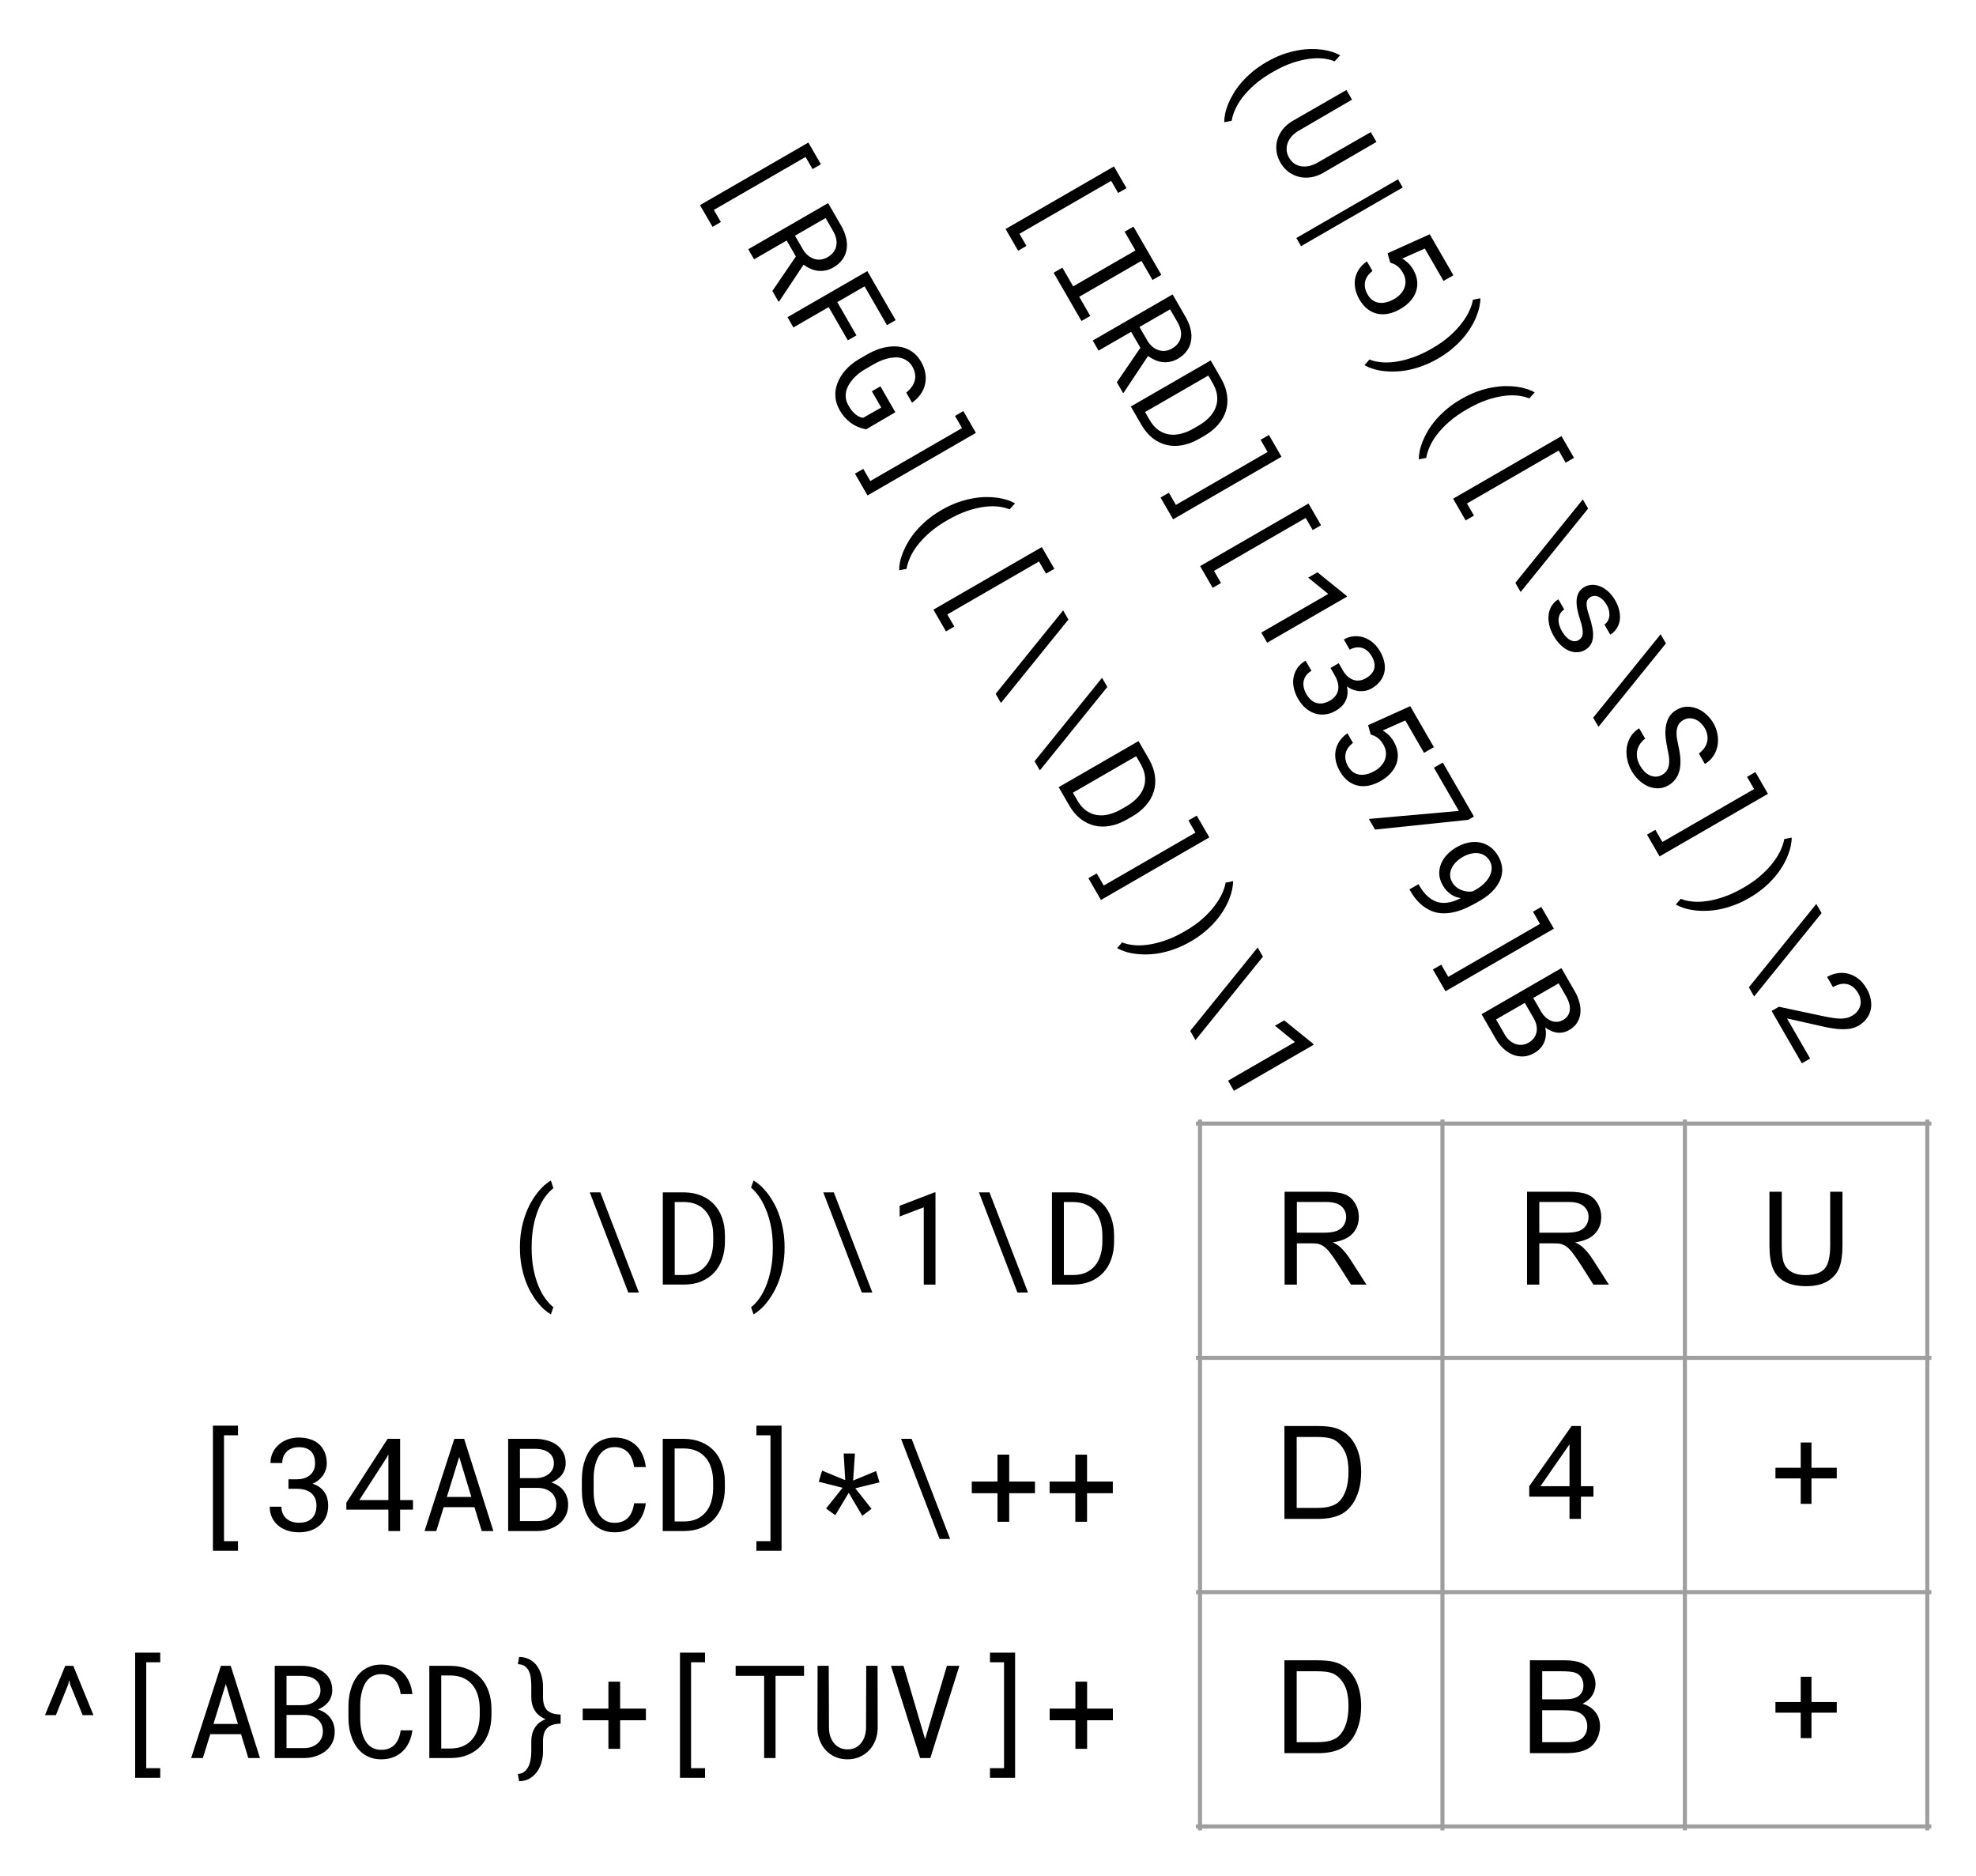 <svg version="1.1" viewBox="0.0 0.0 487.543 462.858" fill="none" stroke="none" stroke-linecap="square" stroke-miterlimit="10" xmlns:xlink="http://www.w3.org/1999/xlink" xmlns="http://www.w3.org/2000/svg"><clipPath id="p.0"><path d="m0 0l487.543 0l0 462.858l-487.543 0l0 -462.858z" clip-rule="nonzero"/></clipPath><g clip-path="url(#p.0)"><path fill="#000000" fill-opacity="0.0" d="m0 0l487.543 0l0 462.858l-487.543 0z" fill-rule="evenodd"/><path fill="#000000" fill-opacity="0.0" d="m202.739 13.415l144.157 249.764l-54.457 31.433l-144.157 -249.764z" fill-rule="evenodd"/><path fill="#000000" d="m200.487 41.711l-1.726 -2.991l-22.626 13.06l1.726 2.991l-2.057 1.187l-3.093 -5.359l26.74 -15.435l3.093 5.359l-2.057 1.187zm-4.12 21.556l-2.273 -3.938l-8.038 4.64l-1.437 -2.49l19.703 -11.373l3.335 5.778q0.77 1.396 1.107 2.825q0.338 1.429 0.13 2.757q-0.2 1.342 -1.012 2.497q-0.792 1.16 -2.28 2.02q-0.961 0.555 -1.923 0.731q-0.955 0.19 -1.885 0.078q-0.931 -0.112 -1.822 -0.5q-0.891 -0.388 -1.712 -0.996l-6.004 9.04l-0.17 0.08l-1.523 -2.639l5.804 -8.51zm-0.216 -5.125l1.937 3.356q0.498 0.831 1.171 1.435q0.687 0.596 1.481 0.877q0.802 0.295 1.666 0.229q0.878 -0.074 1.771 -0.589q0.947 -0.547 1.471 -1.264q0.538 -0.725 0.691 -1.553q0.167 -0.836 -0.035 -1.748q-0.194 -0.898 -0.704 -1.813l-1.898 -3.288l-7.551 4.359zm13.04 25.813l-4.733 -8.201l-8.701 5.023l-1.461 -2.531l19.703 -11.373l6.983 12.098l-2.138 1.234l-5.522 -9.568l-6.739 3.89l4.733 8.201l-2.125 1.226zm4.514 21.949q-2.18 -0.401 -3.813 -1.606q-1.633 -1.204 -2.729 -3.134q-0.689 -1.226 -0.931 -2.457q-0.22 -1.226 -0.067 -2.397q0.167 -1.179 0.668 -2.28q0.501 -1.101 1.247 -2.091q0.767 -0.984 1.725 -1.825q0.979 -0.836 2.081 -1.49l2.287 -1.32q1.104 -0.619 2.288 -1.068q1.205 -0.443 2.426 -0.642q1.22 -0.199 2.401 -0.123q1.194 0.068 2.27 0.494q1.097 0.431 2.04 1.222q0.943 0.791 1.662 2.036q0.797 1.38 1.035 2.794q0.252 1.406 -0.046 2.733q-0.285 1.319 -1.104 2.495q-0.805 1.168 -2.115 2.087l-1.429 -2.476q0.767 -0.641 1.304 -1.366q0.551 -0.733 0.769 -1.544q0.225 -0.798 0.103 -1.665q-0.108 -0.876 -0.647 -1.809q-0.516 -0.893 -1.225 -1.404q-0.696 -0.518 -1.507 -0.736q-0.811 -0.217 -1.696 -0.157q-0.872 0.052 -1.755 0.273q-0.883 0.221 -1.722 0.579q-0.84 0.358 -1.57 0.78l-2.314 1.336q-0.736 0.443 -1.472 1.012q-0.715 0.575 -1.332 1.256q-0.617 0.681 -1.075 1.45q-0.458 0.769 -0.668 1.594q-0.202 0.838 -0.107 1.721q0.108 0.876 0.61 1.777q0.283 0.522 0.658 1.046q0.382 0.537 0.849 0.971q0.467 0.434 1.003 0.738q0.55 0.296 1.176 0.35l4.441 -2.527l-2.312 -4.006l2.111 -1.219l3.687 6.387l-7.203 4.212zm23.979 -4.496l3.101 5.372l-26.74 15.435l-3.101 -5.372l2.057 -1.187l1.734 3.004l22.626 -13.06l-1.734 -3.004l2.057 -1.187zm-5.296 24.363q1.935 -1.117 3.812 -1.803q1.885 -0.673 3.63 -0.994q1.758 -0.329 3.345 -0.361q1.595 -0.019 2.95 0.173q1.363 0.205 2.456 0.567q1.093 0.362 1.862 0.819l-1.346 1.481q-1.12 -0.472 -2.701 -0.678q-1.573 -0.193 -3.525 0.05q-1.931 0.249 -4.217 1.009q-2.264 0.766 -4.795 2.226l-0.189 0.109q-2.531 1.461 -4.34 3.046q-1.801 1.599 -2.996 3.155q-1.187 1.569 -1.82 3.035q-0.639 1.487 -0.831 2.717l-1.834 0.355q-0.012 -0.895 0.214 -2.036q0.22 -1.119 0.738 -2.41q0.512 -1.27 1.326 -2.642q0.808 -1.35 1.959 -2.701q1.173 -1.344 2.698 -2.64q1.533 -1.282 3.468 -2.399l0.135 -0.078zm25.695 15.73l-1.726 -2.991l-22.626 13.06l1.726 2.991l-2.057 1.187l-3.093 -5.359l26.74 -15.435l3.093 5.359l-2.057 1.187zm4.225 9.071l1.304 2.26l-16.646 20.577l-1.304 -2.26l16.646 -20.577zm9.599 16.632l1.304 2.26l-16.646 20.577l-1.304 -2.26l16.646 -20.577zm-10.697 26.976l19.703 -11.373l2.632 4.561q1.16 2.073 1.413 4.074q0.274 2.007 -0.29 3.812q-0.543 1.811 -1.885 3.361q-1.321 1.556 -3.343 2.741l-1.448 0.836q-2.038 1.158 -4.059 1.531q-2 0.379 -3.853 -0.049q-1.831 -0.422 -3.445 -1.656q-1.593 -1.228 -2.793 -3.277l-2.632 -4.561zm19.115 -7.642l-15.603 9.006l1.164 2.016q0.935 1.589 2.148 2.44q1.227 0.844 2.611 1.055q1.392 0.225 2.889 -0.152q1.504 -0.363 3.014 -1.217l1.475 -0.851q1.494 -0.881 2.548 -1.994q1.067 -1.121 1.563 -2.418q0.51 -1.305 0.379 -2.781q-0.13 -1.476 -1.025 -3.089l-1.164 -2.016zm14.955 14.659l3.101 5.372l-26.74 15.435l-3.101 -5.372l2.057 -1.187l1.734 3.004l22.626 -13.06l-1.734 -3.004l2.057 -1.187zm-1.588 31.1q-1.935 1.117 -3.82 1.79q-1.877 0.686 -3.635 1.016q-1.745 0.322 -3.326 0.332q-1.587 0.032 -2.95 -0.173q-1.369 -0.184 -2.456 -0.567q-1.093 -0.362 -1.862 -0.819l1.225 -1.41q1.107 0.48 2.706 0.657q1.594 0.199 3.552 -0.066q1.966 -0.251 4.257 -1.032q2.299 -0.768 4.83 -2.228l0.189 -0.109q2.531 -1.461 4.338 -3.081q1.821 -1.628 3.005 -3.232q1.206 -1.598 1.84 -3.064q0.641 -1.452 0.818 -2.583l1.834 -0.355q0.012 0.895 -0.222 2.022q-0.226 1.141 -0.738 2.41q-0.504 1.283 -1.326 2.642q-0.814 1.372 -1.979 2.73q-1.151 1.35 -2.684 2.632q-1.525 1.295 -3.461 2.412l-0.135 0.078zm16.613 1.434l1.304 2.26l-16.646 20.577l-1.304 -2.26l16.646 -20.577zm-5.863 35.353l-1.445 -2.504l16.51 -9.53l-4.938 -4.023l2.287 -1.32l7.173 5.801l0.117 0.203l-19.703 11.373z" fill-rule="nonzero"/><path fill="#000000" fill-opacity="0.0" d="m11.551 337.961l273.764 0l0 62.898l-273.764 0z" fill-rule="evenodd"/><path fill="#000000" d="m58.721 354.056l-3.453 0l0 26.125l3.453 0l0 2.375l-6.188 0l0 -30.875l6.188 0l0 2.375zm12.453 10.859l2.062 0q1.094 0 1.922 -0.297q0.844 -0.297 1.406 -0.812q0.578 -0.516 0.875 -1.234q0.297 -0.719 0.297 -1.578q0 -1.984 -1.016 -2.984q-1.016 -1.016 -2.969 -1.016q-0.922 0 -1.688 0.281q-0.75 0.266 -1.297 0.781q-0.531 0.516 -0.828 1.234q-0.297 0.719 -0.297 1.609l-2.906 0q0 -1.297 0.5 -2.438q0.516 -1.156 1.438 -2.0q0.922 -0.859 2.203 -1.344q1.297 -0.5 2.875 -0.5q1.531 0 2.797 0.422q1.266 0.406 2.172 1.219q0.906 0.812 1.406 2.016q0.5 1.203 0.5 2.781q0 0.656 -0.203 1.359q-0.203 0.703 -0.625 1.375q-0.422 0.656 -1.094 1.25q-0.656 0.578 -1.578 0.969q1.109 0.359 1.844 0.938q0.75 0.578 1.188 1.297q0.453 0.719 0.625 1.516q0.188 0.797 0.188 1.578q0 1.594 -0.547 2.828q-0.547 1.234 -1.516 2.094q-0.969 0.844 -2.297 1.297q-1.312 0.438 -2.844 0.438q-1.5 0 -2.828 -0.422q-1.312 -0.422 -2.281 -1.234q-0.969 -0.812 -1.547 -1.984q-0.562 -1.172 -0.562 -2.672l2.891 0q0 0.891 0.297 1.625q0.312 0.734 0.875 1.25q0.562 0.516 1.359 0.797q0.812 0.281 1.797 0.281q0.984 0 1.781 -0.25q0.797 -0.266 1.359 -0.797q0.562 -0.531 0.859 -1.312q0.312 -0.797 0.312 -1.875q0 -1.062 -0.359 -1.828q-0.344 -0.781 -0.984 -1.297q-0.625 -0.516 -1.531 -0.766q-0.891 -0.25 -1.969 -0.25l-2.062 0l0 -2.344zm27.547 5.125l3.172 0l0 2.359l-3.172 0l0 5.281l-2.891 0l0 -5.281l-10.375 0l0 -1.703l10.188 -15.766l3.078 0l0 15.109zm-10.062 0l7.172 0l0 -11.266l-0.469 0.875l-6.703 10.391zm28.406 1.75l-7.594 0l-1.828 5.891l-2.891 0l7.344 -22.75l2.422 0l7.219 22.75l-2.875 0l-1.797 -5.891zm-6.812 -2.516l6.047 0l-3.0 -9.875l-3.047 9.875zm15.125 8.406l0 -22.75l6.766 0q1.406 0.016 2.75 0.375q1.344 0.344 2.391 1.078q1.047 0.734 1.672 1.875q0.625 1.141 0.609 2.734q-0.016 0.891 -0.297 1.625q-0.266 0.734 -0.75 1.328q-0.469 0.578 -1.109 1.016q-0.641 0.438 -1.359 0.75q0.906 0.266 1.656 0.766q0.766 0.484 1.312 1.188q0.547 0.688 0.844 1.562q0.312 0.875 0.312 1.891q0.016 1.594 -0.609 2.812q-0.625 1.219 -1.672 2.047q-1.047 0.812 -2.422 1.25q-1.359 0.438 -2.812 0.453l-7.281 0zm2.906 -10.641l0 8.188l4.453 0q0.906 -0.016 1.719 -0.297q0.812 -0.297 1.438 -0.812q0.625 -0.516 0.984 -1.266q0.375 -0.75 0.375 -1.703q0.016 -0.969 -0.328 -1.719q-0.328 -0.75 -0.922 -1.266q-0.594 -0.531 -1.391 -0.812q-0.797 -0.281 -1.719 -0.312l-4.609 0zm0 -2.406l4.031 0q0.812 -0.016 1.594 -0.25q0.781 -0.25 1.391 -0.703q0.609 -0.469 0.984 -1.141q0.375 -0.672 0.375 -1.562q0 -0.953 -0.375 -1.625q-0.359 -0.672 -0.984 -1.094q-0.609 -0.438 -1.422 -0.641q-0.797 -0.203 -1.641 -0.219l-3.953 0l0 7.234zm31.062 6.203q-0.203 1.578 -0.812 2.906q-0.609 1.312 -1.594 2.266q-0.969 0.938 -2.312 1.469q-1.328 0.516 -2.969 0.516q-1.406 0 -2.562 -0.391q-1.141 -0.406 -2.047 -1.109q-0.891 -0.703 -1.547 -1.656q-0.641 -0.953 -1.078 -2.078q-0.422 -1.125 -0.641 -2.359q-0.203 -1.234 -0.219 -2.5l0 -3.172q0.016 -1.266 0.219 -2.5q0.219 -1.234 0.641 -2.359q0.438 -1.125 1.078 -2.078q0.656 -0.969 1.547 -1.672q0.906 -0.703 2.047 -1.094q1.141 -0.406 2.562 -0.406q1.703 0 3.047 0.531q1.344 0.516 2.312 1.484q0.969 0.953 1.547 2.297q0.594 1.344 0.781 2.969l-2.891 0q-0.141 -1.031 -0.484 -1.922q-0.344 -0.891 -0.922 -1.562q-0.578 -0.672 -1.422 -1.047q-0.828 -0.391 -1.969 -0.391q-1.031 0 -1.828 0.344q-0.781 0.328 -1.359 0.906q-0.562 0.578 -0.953 1.344q-0.375 0.766 -0.609 1.625q-0.234 0.859 -0.344 1.766q-0.094 0.891 -0.094 1.734l0 3.203q0 0.844 0.094 1.75q0.109 0.891 0.344 1.766q0.234 0.859 0.609 1.625q0.375 0.766 0.953 1.359q0.578 0.578 1.359 0.922q0.781 0.328 1.828 0.328q1.141 0 1.969 -0.359q0.844 -0.359 1.422 -1.0q0.578 -0.656 0.922 -1.531q0.344 -0.891 0.484 -1.922l2.891 0zm4.172 6.844l0 -22.75l5.266 0q2.375 0.031 4.234 0.812q1.875 0.766 3.156 2.156q1.297 1.375 1.969 3.312q0.688 1.922 0.703 4.266l0 1.672q-0.016 2.344 -0.703 4.281q-0.672 1.922 -1.969 3.312q-1.281 1.375 -3.156 2.156q-1.859 0.766 -4.234 0.781l-5.266 0zm2.938 -20.375l0 18.016l2.328 0q1.844 -0.016 3.188 -0.641q1.344 -0.641 2.219 -1.734q0.891 -1.094 1.312 -2.578q0.438 -1.484 0.453 -3.219l0 -1.703q-0.016 -1.734 -0.453 -3.203q-0.438 -1.484 -1.312 -2.562q-0.875 -1.094 -2.219 -1.719q-1.344 -0.625 -3.188 -0.656l-2.328 0zm20.172 -5.625l6.203 0l0 30.875l-6.203 0l0 -2.375l3.469 0l0 -26.125l-3.469 0l0 -2.375zm21.266 15.328l-5.891 -1.5l0.844 -2.734l5.703 2.359l-0.391 -6.578l2.781 0l-0.453 6.672l5.672 -2.344l0.844 2.781l-5.969 1.469l4.0 5.062l-2.281 1.719l-3.344 -5.672l-3.312 5.531l-2.281 -1.656l4.078 -5.109zm14.422 -12.078l2.609 0l9.5 24.703l-2.609 0l-9.5 -24.703zm26.688 10.547l6.359 0l0 2.875l-6.359 0l0 7.047l-2.891 0l0 -7.047l-6.344 0l0 -2.875l6.344 0l0 -6.641l2.891 0l0 6.641zm19.203 0l6.359 0l0 2.875l-6.359 0l0 7.047l-2.891 0l0 -7.047l-6.344 0l0 -2.875l6.344 0l0 -6.641l2.891 0l0 6.641z" fill-rule="nonzero"/><path fill="#000000" fill-opacity="0.0" d="m52.984 277.165l232.346 0l0 62.898l-232.346 0z" fill-rule="evenodd"/><path fill="#000000" d="m128.284 307.651q0 -2.234 0.344 -4.203q0.359 -1.969 0.953 -3.641q0.594 -1.688 1.359 -3.078q0.781 -1.391 1.625 -2.469q0.859 -1.078 1.719 -1.844q0.859 -0.766 1.641 -1.203l0.609 1.906q-0.969 0.734 -1.938 2.0q-0.953 1.266 -1.719 3.078q-0.75 1.797 -1.234 4.156q-0.469 2.344 -0.469 5.266l0 0.219q0 2.922 0.469 5.281q0.484 2.359 1.234 4.172q0.766 1.812 1.719 3.094q0.969 1.297 1.938 2.078l-0.609 1.766q-0.781 -0.438 -1.656 -1.203q-0.859 -0.75 -1.719 -1.844q-0.844 -1.078 -1.625 -2.469q-0.766 -1.375 -1.359 -3.047q-0.578 -1.688 -0.938 -3.656q-0.344 -1.969 -0.344 -4.203l0 -0.156zm17.234 -13.516l2.609 0l9.5 24.703l-2.609 0l-9.5 -24.703zm18.016 22.75l0 -22.75l5.266 0q2.375 0.031 4.234 0.812q1.875 0.766 3.156 2.156q1.297 1.375 1.969 3.312q0.688 1.922 0.703 4.266l0 1.672q-0.016 2.344 -0.703 4.281q-0.672 1.922 -1.969 3.312q-1.281 1.375 -3.156 2.156q-1.859 0.766 -4.234 0.781l-5.266 0zm2.938 -20.375l0 18.016l2.328 0q1.844 -0.016 3.188 -0.641q1.344 -0.641 2.219 -1.734q0.891 -1.094 1.312 -2.578q0.438 -1.484 0.453 -3.219l0 -1.703q-0.016 -1.734 -0.453 -3.203q-0.438 -1.484 -1.312 -2.562q-0.875 -1.094 -2.219 -1.719q-1.344 -0.625 -3.188 -0.656l-2.328 0zm27.109 11.297q0 2.234 -0.359 4.203q-0.344 1.969 -0.938 3.656q-0.594 1.672 -1.375 3.047q-0.766 1.391 -1.625 2.469q-0.844 1.094 -1.719 1.844q-0.859 0.766 -1.641 1.203l-0.609 -1.766q0.969 -0.719 1.922 -2.016q0.969 -1.281 1.719 -3.109q0.766 -1.828 1.234 -4.203q0.484 -2.375 0.484 -5.297l0 -0.219q0 -2.922 -0.5 -5.297q-0.5 -2.391 -1.297 -4.219q-0.781 -1.844 -1.734 -3.125q-0.938 -1.281 -1.828 -2.0l0.609 -1.766q0.781 0.438 1.641 1.203q0.875 0.766 1.719 1.844q0.859 1.078 1.625 2.469q0.781 1.391 1.375 3.078q0.594 1.672 0.938 3.641q0.359 1.969 0.359 4.203l0 0.156zm9.547 -13.672l2.609 0l9.5 24.703l-2.609 0l-9.5 -24.703zm27.688 22.75l-2.891 0l0 -19.062l-5.953 2.266l0 -2.641l8.609 -3.312l0.234 0l0 22.75zm10.719 -22.75l2.609 0l9.5 24.703l-2.609 0l-9.5 -24.703zm18.016 22.75l0 -22.75l5.266 0q2.375 0.031 4.234 0.812q1.875 0.766 3.156 2.156q1.297 1.375 1.969 3.312q0.688 1.922 0.703 4.266l0 1.672q-0.016 2.344 -0.703 4.281q-0.672 1.922 -1.969 3.312q-1.281 1.375 -3.156 2.156q-1.859 0.766 -4.234 0.781l-5.266 0zm2.938 -20.375l0 18.016l2.328 0q1.844 -0.016 3.188 -0.641q1.344 -0.641 2.219 -1.734q0.891 -1.094 1.312 -2.578q0.438 -1.484 0.453 -3.219l0 -1.703q-0.016 -1.734 -0.453 -3.203q-0.438 -1.484 -1.312 -2.562q-0.875 -1.094 -2.219 -1.719q-1.344 -0.625 -3.188 -0.656l-2.328 0z" fill-rule="nonzero"/><path fill="#000000" fill-opacity="0.0" d="m255.821 -19.346l156.882 271.78l-54.457 31.433l-156.882 -271.78z" fill-rule="evenodd"/><path fill="#000000" d="m275.883 47.603l-1.726 -2.991l-22.626 13.06l1.726 2.991l-2.057 1.187l-3.093 -5.359l26.74 -15.435l3.093 5.359l-2.057 1.187zm3.781 8.3l6.874 11.908l-2.179 1.258l-2.726 -4.723l-15.359 8.866l2.726 4.723l-2.165 1.25l-6.874 -11.908l2.165 -1.25l2.664 4.615l15.359 -8.866l-2.664 -4.615l2.179 -1.258zm1.7 29.887l-2.273 -3.938l-8.038 4.64l-1.437 -2.49l19.703 -11.373l3.335 5.778q0.77 1.396 1.107 2.825q0.338 1.429 0.13 2.757q-0.2 1.342 -1.012 2.497q-0.791 1.16 -2.28 2.02q-0.961 0.555 -1.923 0.731q-0.955 0.19 -1.885 0.078q-0.931 -0.112 -1.822 -0.5q-0.891 -0.388 -1.712 -0.996l-6.003 9.04l-0.17 0.08l-1.523 -2.639l5.804 -8.51zm-0.216 -5.125l1.937 3.356q0.498 0.831 1.171 1.435q0.687 0.596 1.481 0.877q0.802 0.295 1.666 0.229q0.878 -0.074 1.771 -0.589q0.947 -0.547 1.471 -1.264q0.538 -0.725 0.691 -1.553q0.167 -0.836 -0.035 -1.748q-0.194 -0.898 -0.704 -1.813l-1.898 -3.288l-7.551 4.359zm-2.135 19.616l19.703 -11.373l2.632 4.56q1.16 2.073 1.413 4.073q0.274 2.007 -0.29 3.811q-0.543 1.811 -1.885 3.361q-1.321 1.556 -3.343 2.741l-1.448 0.836q-2.038 1.158 -4.059 1.531q-2 0.379 -3.853 -0.049q-1.831 -0.422 -3.445 -1.656q-1.593 -1.228 -2.793 -3.277l-2.632 -4.56zm19.115 -7.642l-15.603 9.006l1.164 2.016q0.935 1.589 2.148 2.44q1.227 0.844 2.611 1.055q1.393 0.225 2.889 -0.152q1.504 -0.363 3.014 -1.217l1.475 -0.851q1.494 -0.881 2.548 -1.994q1.067 -1.121 1.563 -2.418q0.51 -1.305 0.379 -2.781q-0.13 -1.476 -1.025 -3.089l-1.164 -2.016zm14.956 14.658l3.101 5.372l-26.74 15.435l-3.101 -5.372l2.057 -1.187l1.734 3.004l22.626 -13.06l-1.734 -3.004l2.057 -1.187zm10.801 23.461l-1.726 -2.991l-22.626 13.06l1.726 2.991l-2.057 1.187l-3.093 -5.359l26.74 -15.435l3.093 5.359l-2.057 1.187zm-11.236 27.792l-1.445 -2.503l16.51 -9.53l-4.938 -4.023l2.287 -1.32l7.173 5.8l0.117 0.203l-19.703 11.373zm17.657 5.053l1.031 1.786q0.547 0.947 1.218 1.516q0.679 0.582 1.407 0.812q0.736 0.243 1.507 0.141q0.771 -0.102 1.515 -0.532q1.719 -0.992 2.077 -2.372q0.372 -1.387 -0.605 -3.079q-0.461 -0.798 -1.087 -1.321q-0.605 -0.517 -1.325 -0.733q-0.712 -0.202 -1.483 -0.1q-0.771 0.102 -1.542 0.547l-1.453 -2.517q1.123 -0.648 2.361 -0.786q1.259 -0.131 2.451 0.245q1.205 0.369 2.265 1.236q1.081 0.873 1.87 2.24q0.766 1.326 1.033 2.633q0.281 1.299 0.03 2.49q-0.251 1.191 -1.043 2.226q-0.792 1.034 -2.159 1.823q-0.568 0.328 -1.279 0.504q-0.711 0.176 -1.503 0.146q-0.779 -0.037 -1.629 -0.322q-0.829 -0.279 -1.628 -0.882q0.243 1.14 0.11 2.065q-0.126 0.939 -0.53 1.677q-0.396 0.752 -1 1.299q-0.596 0.561 -1.273 0.951q-1.38 0.797 -2.723 0.94q-1.342 0.143 -2.571 -0.266q-1.215 -0.417 -2.271 -1.341q-1.035 -0.918 -1.801 -2.244q-0.75 -1.299 -1.048 -2.66q-0.291 -1.348 -0.071 -2.593q0.219 -1.245 0.945 -2.332q0.734 -1.073 2.033 -1.823l1.445 2.503q-0.771 0.445 -1.259 1.069q-0.48 0.638 -0.645 1.383q-0.165 0.745 -0.011 1.576q0.163 0.844 0.655 1.697q0.492 0.853 1.107 1.418q0.628 0.557 1.37 0.779q0.741 0.222 1.566 0.088q0.846 -0.128 1.78 -0.667q0.92 -0.531 1.404 -1.225q0.505 -0.688 0.631 -1.501q0.134 -0.799 -0.102 -1.709q-0.229 -0.896 -0.768 -1.83l-1.031 -1.786l2.03 -1.172zm7.251 15.281l10.395 -4.683l5.835 10.109l-2.436 1.406l-4.617 -7.998l-5.571 2.476q0.674 0.387 1.4 1.05q0.726 0.664 1.343 1.733q0.789 1.367 0.94 2.723q0.151 1.356 -0.277 2.614q-0.415 1.25 -1.399 2.359q-0.984 1.109 -2.472 1.968q-1.407 0.812 -2.83 1.129q-1.423 0.316 -2.748 0.053q-1.303 -0.258 -2.476 -1.133q-1.159 -0.883 -2.065 -2.452q-0.695 -1.204 -0.974 -2.469q-0.279 -1.264 -0.086 -2.494q0.2 -1.216 0.916 -2.351q0.724 -1.121 2.012 -2.046l1.375 2.382q-1.545 1.199 -1.833 2.7q-0.28 1.515 0.634 3.098q0.516 0.893 1.225 1.404q0.723 0.503 1.571 0.627q0.869 0.13 1.827 -0.116q0.966 -0.233 1.981 -0.819q0.92 -0.531 1.562 -1.263q0.65 -0.718 0.943 -1.555q0.306 -0.844 0.223 -1.77q-0.084 -0.926 -0.63 -1.873q-0.359 -0.622 -0.72 -1.028q-0.339 -0.4 -0.712 -0.671q-0.373 -0.272 -0.791 -0.464q-0.41 -0.178 -0.903 -0.345l-0.642 -2.3zm24.704 23.356l-23.006 2.401l-1.515 -2.625l22.206 -1.975l-6.155 -10.663l2.192 -1.265l7.686 13.316l-1.407 0.812zm-12.124 16.127q0.773 1.34 1.589 2.222q0.829 0.874 1.692 1.369q0.87 0.508 1.741 0.673q0.884 0.157 1.768 0.062q0.905 -0.089 1.775 -0.393q0.884 -0.312 1.733 -0.748q-0.593 -0.09 -1.201 -0.299q-0.594 -0.216 -1.169 -0.588q-0.575 -0.372 -1.113 -0.927q-0.516 -0.55 -0.953 -1.308q-0.844 -1.461 -0.892 -2.859q-0.027 -1.391 0.508 -2.621q0.535 -1.229 1.525 -2.233q0.99 -1.004 2.181 -1.692q1.394 -0.805 2.844 -1.136q1.471 -0.326 2.829 -0.1q1.379 0.232 2.576 1.057q1.219 0.83 2.094 2.346q0.656 1.137 0.855 2.231q0.22 1.1 0.05 2.118q-0.149 1.024 -0.631 1.97q-0.469 0.938 -1.182 1.765q-0.692 0.832 -1.581 1.544q-0.875 0.703 -1.849 1.266l-0.907 0.523q-1.259 0.726 -2.655 1.37q-1.383 0.636 -2.825 0.981q-1.435 0.359 -2.906 0.342q-1.458 -0.025 -2.871 -0.598q-1.413 -0.573 -2.746 -1.788q-1.333 -1.215 -2.512 -3.259l-0.148 -0.257l2.233 -1.289l0.148 0.257zm8.168 -0.727q0.367 0.636 0.914 1.114q0.568 0.484 1.236 0.766q0.689 0.288 1.43 0.383q0.762 0.101 1.531 -0.036l0.812 -0.469q1.313 -0.758 2.161 -1.663q0.857 -0.891 1.256 -1.825q0.42 -0.928 0.401 -1.837q-0.012 -0.895 -0.457 -1.667q-0.508 -0.88 -1.25 -1.353q-0.742 -0.474 -1.638 -0.588q-0.875 -0.109 -1.868 0.14q-0.98 0.241 -1.954 0.803q-0.866 0.5 -1.58 1.201q-0.7 0.693 -1.1 1.501q-0.392 0.822 -0.415 1.719q-0.002 0.903 0.521 1.81zm21.981 6.075l3.101 5.372l-26.74 15.435l-3.101 -5.372l2.057 -1.187l1.734 3.004l22.626 -13.06l-1.734 -3.004l2.057 -1.187zm-14.738 26.476l19.703 -11.373l3.382 5.859q0.69 1.226 1.05 2.569q0.374 1.336 0.261 2.609q-0.113 1.274 -0.788 2.385q-0.675 1.111 -2.064 1.895q-0.779 0.432 -1.556 0.555q-0.769 0.137 -1.525 0.014q-0.735 -0.117 -1.434 -0.453q-0.699 -0.336 -1.329 -0.802q0.223 0.918 0.165 1.817q-0.037 0.905 -0.372 1.73q-0.322 0.817 -0.931 1.512q-0.602 0.708 -1.481 1.216q-1.372 0.81 -2.74 0.878q-1.368 0.068 -2.609 -0.425q-1.227 -0.5 -2.293 -1.473q-1.059 -0.959 -1.798 -2.209l-3.64 -6.306zm10.669 -2.802l-7.091 4.093l2.226 3.857q0.467 0.777 1.116 1.34q0.663 0.555 1.422 0.839q0.759 0.284 1.588 0.22q0.837 -0.05 1.663 -0.527q0.847 -0.471 1.325 -1.143q0.486 -0.659 0.635 -1.431q0.163 -0.78 0.008 -1.611q-0.155 -0.831 -0.589 -1.645l-2.304 -3.992zm2.084 -1.203l2.015 3.491q0.42 0.696 1.013 1.255q0.607 0.552 1.304 0.853q0.711 0.293 1.48 0.282q0.769 -0.011 1.541 -0.456q0.825 -0.476 1.22 -1.137q0.402 -0.647 0.455 -1.399q0.074 -0.746 -0.156 -1.552q-0.222 -0.792 -0.631 -1.53l-1.976 -3.424l-6.266 3.617z" fill-rule="nonzero"/><path stroke="#9e9e9e" stroke-width="1.0" stroke-linecap="butt" d="m296.081 276.667l0 174.375" fill-rule="nonzero"/><path stroke="#9e9e9e" stroke-width="1.0" stroke-linecap="butt" d="m355.898 276.667l0 174.375" fill-rule="nonzero"/><path stroke="#9e9e9e" stroke-width="1.0" stroke-linecap="butt" d="m415.714 276.667l0 174.375" fill-rule="nonzero"/><path stroke="#9e9e9e" stroke-width="1.0" stroke-linecap="butt" d="m475.53 276.667l0 174.375" fill-rule="nonzero"/><path stroke="#9e9e9e" stroke-width="1.0" stroke-linecap="butt" d="m295.583 277.165l180.446 0" fill-rule="nonzero"/><path stroke="#9e9e9e" stroke-width="1.0" stroke-linecap="butt" d="m295.583 334.958l180.446 0" fill-rule="nonzero"/><path stroke="#9e9e9e" stroke-width="1.0" stroke-linecap="butt" d="m295.583 392.751l180.446 0" fill-rule="nonzero"/><path stroke="#9e9e9e" stroke-width="1.0" stroke-linecap="butt" d="m295.583 450.543l180.446 0" fill-rule="nonzero"/><path fill="#000000" d="m316.95 316.885l0 -22.906l10.156 0q3.062 0 4.656 0.625q1.594 0.609 2.547 2.172q0.953 1.562 0.953 3.453q0 2.438 -1.578 4.109q-1.578 1.672 -4.875 2.125q1.203 0.578 1.828 1.141q1.328 1.219 2.516 3.047l3.984 6.234l-3.812 0l-3.031 -4.766q-1.328 -2.062 -2.188 -3.156q-0.859 -1.094 -1.547 -1.531q-0.672 -0.438 -1.375 -0.609q-0.516 -0.109 -1.688 -0.109l-3.516 0l0 10.172l-3.031 0zm3.031 -12.797l6.516 0q2.078 0 3.25 -0.422q1.172 -0.438 1.781 -1.375q0.609 -0.953 0.609 -2.062q0 -1.625 -1.188 -2.672q-1.172 -1.047 -3.719 -1.047l-7.25 0l0 7.578z" fill-rule="nonzero"/><path fill="#000000" d="m376.767 316.885l0 -22.906l10.156 0q3.062 0 4.656 0.625q1.594 0.609 2.547 2.172q0.953 1.562 0.953 3.453q0 2.438 -1.578 4.109q-1.578 1.672 -4.875 2.125q1.203 0.578 1.828 1.141q1.328 1.219 2.516 3.047l3.984 6.234l-3.812 0l-3.031 -4.766q-1.328 -2.062 -2.188 -3.156q-0.859 -1.094 -1.547 -1.531q-0.672 -0.438 -1.375 -0.609q-0.516 -0.109 -1.688 -0.109l-3.516 0l0 10.172l-3.031 0zm3.031 -12.797l6.516 0q2.078 0 3.25 -0.422q1.172 -0.438 1.781 -1.375q0.609 -0.953 0.609 -2.062q0 -1.625 -1.188 -2.672q-1.172 -1.047 -3.719 -1.047l-7.25 0l0 7.578z" fill-rule="nonzero"/><path fill="#000000" d="m451.567 293.979l3.031 0l0 13.234q0 3.453 -0.781 5.484q-0.781 2.031 -2.828 3.312q-2.031 1.266 -5.344 1.266q-3.219 0 -5.266 -1.109q-2.047 -1.109 -2.922 -3.203q-0.875 -2.109 -0.875 -5.75l0 -13.234l3.031 0l0 13.219q0 2.984 0.547 4.406q0.562 1.406 1.906 2.172q1.359 0.766 3.312 0.766q3.344 0 4.766 -1.516q1.422 -1.516 1.422 -5.828l0 -13.219z" fill-rule="nonzero"/><path fill="#000000" d="m316.904 374.678l0 -22.906l7.891 0q2.672 0 4.078 0.328q1.969 0.453 3.359 1.641q1.812 1.531 2.703 3.922q0.906 2.375 0.906 5.438q0 2.609 -0.609 4.625q-0.609 2.016 -1.562 3.344q-0.953 1.312 -2.094 2.078q-1.125 0.75 -2.734 1.141q-1.594 0.391 -3.672 0.391l-8.266 0zm3.031 -2.703l4.891 0q2.266 0 3.547 -0.422q1.297 -0.422 2.062 -1.188q1.078 -1.078 1.672 -2.891q0.609 -1.828 0.609 -4.422q0 -3.594 -1.188 -5.516q-1.172 -1.938 -2.859 -2.594q-1.219 -0.469 -3.922 -0.469l-4.812 0l0 17.5z" fill-rule="nonzero"/><path fill="#000000" d="m387.251 374.678l0 -5.484l-9.938 0l0 -2.578l10.453 -14.844l2.297 0l0 14.844l3.094 0l0 2.578l-3.094 0l0 5.484l-2.812 0zm0 -8.062l0 -10.328l-7.172 10.328l7.172 0z" fill-rule="nonzero"/><path fill="#000000" d="m444.294 370.975l0 -6.281l-6.234 0l0 -2.625l6.234 0l0 -6.234l2.656 0l0 6.234l6.234 0l0 2.625l-6.234 0l0 6.281l-2.656 0z" fill-rule="nonzero"/><path fill="#000000" d="m316.904 432.471l0 -22.906l7.891 0q2.672 0 4.078 0.328q1.969 0.453 3.359 1.641q1.812 1.531 2.703 3.922q0.906 2.375 0.906 5.438q0 2.609 -0.609 4.625q-0.609 2.016 -1.562 3.344q-0.953 1.312 -2.094 2.078q-1.125 0.75 -2.734 1.141q-1.594 0.391 -3.672 0.391l-8.266 0zm3.031 -2.703l4.891 0q2.266 0 3.547 -0.422q1.297 -0.422 2.062 -1.188q1.078 -1.078 1.672 -2.891q0.609 -1.828 0.609 -4.422q0 -3.594 -1.188 -5.516q-1.172 -1.938 -2.859 -2.594q-1.219 -0.469 -3.922 -0.469l-4.812 0l0 17.5z" fill-rule="nonzero"/><path fill="#000000" d="m377.478 432.471l0 -22.906l8.594 0q2.625 0 4.203 0.703q1.594 0.688 2.484 2.141q0.906 1.438 0.906 3.016q0 1.469 -0.797 2.766q-0.797 1.297 -2.406 2.094q2.078 0.609 3.188 2.078q1.125 1.469 1.125 3.469q0 1.609 -0.688 3.0q-0.672 1.375 -1.672 2.125q-1.0 0.75 -2.516 1.141q-1.5 0.375 -3.688 0.375l-8.734 0zm3.031 -13.281l4.953 0q2.016 0 2.891 -0.266q1.156 -0.344 1.734 -1.141q0.594 -0.797 0.594 -2.0q0 -1.141 -0.547 -2.0q-0.547 -0.875 -1.562 -1.188q-1.016 -0.328 -3.484 -0.328l-4.578 0l0 6.922zm0 10.578l5.703 0q1.469 0 2.062 -0.109q1.047 -0.188 1.75 -0.625q0.703 -0.438 1.156 -1.266q0.453 -0.844 0.453 -1.938q0 -1.281 -0.656 -2.219q-0.656 -0.953 -1.828 -1.328q-1.156 -0.391 -3.344 -0.391l-5.297 0l0 7.875z" fill-rule="nonzero"/><path fill="#000000" d="m444.294 428.768l0 -6.281l-6.234 0l0 -2.625l6.234 0l0 -6.234l2.656 0l0 6.234l6.234 0l0 2.625l-6.234 0l0 6.281l-2.656 0z" fill-rule="nonzero"/><path fill="#000000" fill-opacity="0.0" d="m323.289 -27.197l161.449 279.622l-54.457 31.433l-161.449 -279.622z" fill-rule="evenodd"/><path fill="#000000" d="m312.594 15.25q1.935 -1.117 3.812 -1.803q1.885 -0.673 3.63 -0.995q1.758 -0.329 3.346 -0.362q1.595 -0.019 2.951 0.173q1.363 0.205 2.456 0.567q1.093 0.361 1.862 0.819l-1.346 1.481q-1.12 -0.472 -2.701 -0.678q-1.573 -0.193 -3.525 0.05q-1.931 0.249 -4.217 1.009q-2.264 0.766 -4.795 2.226l-0.189 0.109q-2.531 1.461 -4.34 3.046q-1.801 1.599 -2.996 3.155q-1.187 1.569 -1.82 3.035q-0.639 1.487 -0.831 2.717l-1.834 0.355q-0.012 -0.895 0.214 -2.036q0.22 -1.119 0.737 -2.41q0.512 -1.27 1.326 -2.641q0.808 -1.35 1.959 -2.7q1.172 -1.344 2.698 -2.64q1.533 -1.282 3.468 -2.399l0.135 -0.078zm27.019 19.765l-13.327 7.729q-1.396 0.77 -2.874 0.991q-1.478 0.222 -2.877 -0.108q-1.385 -0.337 -2.593 -1.21q-1.194 -0.88 -2.007 -2.288q-0.828 -1.434 -0.994 -2.908q-0.165 -1.474 0.243 -2.829q0.422 -1.362 1.353 -2.531q0.944 -1.177 2.317 -1.987l13.359 -7.675l1.375 2.382l-13.312 7.756q-0.872 0.521 -1.535 1.247q-0.656 0.739 -0.997 1.586q-0.333 0.86 -0.29 1.809q0.051 0.963 0.605 1.924q0.555 0.961 1.342 1.481q0.801 0.512 1.705 0.64q0.925 0.134 1.885 -0.078q0.96 -0.212 1.856 -0.692l13.366 -7.661l1.398 2.422zm-18.605 25.713l-1.164 -2.016l25.089 -14.482l1.164 2.016l-25.089 14.482zm21.359 1.744l10.395 -4.683l5.836 10.108l-2.436 1.406l-4.617 -7.997l-5.571 2.476q0.674 0.387 1.4 1.05q0.726 0.663 1.343 1.732q0.789 1.367 0.94 2.723q0.151 1.356 -0.277 2.614q-0.415 1.25 -1.399 2.359q-0.984 1.109 -2.472 1.968q-1.407 0.812 -2.831 1.129q-1.423 0.316 -2.748 0.053q-1.304 -0.258 -2.476 -1.133q-1.159 -0.883 -2.065 -2.452q-0.695 -1.204 -0.974 -2.469q-0.279 -1.264 -0.087 -2.494q0.2 -1.216 0.916 -2.351q0.724 -1.121 2.012 -2.046l1.375 2.382q-1.545 1.199 -1.833 2.7q-0.28 1.515 0.634 3.098q0.516 0.893 1.225 1.404q0.723 0.503 1.571 0.627q0.869 0.13 1.827 -0.117q0.966 -0.233 1.981 -0.819q0.92 -0.531 1.562 -1.263q0.65 -0.718 0.943 -1.554q0.306 -0.844 0.223 -1.77q-0.084 -0.926 -0.63 -1.873q-0.359 -0.622 -0.72 -1.028q-0.339 -0.4 -0.712 -0.671q-0.373 -0.272 -0.791 -0.464q-0.41 -0.178 -0.903 -0.345l-0.642 -2.299zm12.344 26.035q-1.935 1.117 -3.82 1.79q-1.877 0.687 -3.635 1.016q-1.745 0.322 -3.326 0.332q-1.587 0.032 -2.951 -0.173q-1.369 -0.184 -2.456 -0.567q-1.093 -0.361 -1.862 -0.819l1.224 -1.41q1.107 0.48 2.707 0.657q1.594 0.198 3.552 -0.066q1.966 -0.251 4.257 -1.032q2.299 -0.768 4.83 -2.228l0.189 -0.109q2.531 -1.461 4.337 -3.081q1.82 -1.628 3.005 -3.232q1.206 -1.598 1.839 -3.064q0.641 -1.452 0.818 -2.583l1.834 -0.355q0.012 0.895 -0.222 2.022q-0.226 1.141 -0.737 2.41q-0.504 1.283 -1.326 2.641q-0.814 1.372 -1.978 2.73q-1.151 1.35 -2.684 2.632q-1.525 1.295 -3.461 2.412l-0.135 0.078zm5.893 9.895q1.935 -1.117 3.812 -1.803q1.885 -0.673 3.63 -0.995q1.758 -0.329 3.346 -0.362q1.595 -0.019 2.951 0.173q1.363 0.205 2.456 0.567q1.093 0.361 1.862 0.819l-1.346 1.481q-1.12 -0.472 -2.701 -0.678q-1.573 -0.193 -3.525 0.05q-1.931 0.249 -4.217 1.009q-2.264 0.766 -4.795 2.226l-0.189 0.109q-2.531 1.461 -4.34 3.046q-1.801 1.599 -2.996 3.155q-1.187 1.569 -1.82 3.035q-0.639 1.487 -0.831 2.717l-1.834 0.355q-0.012 -0.895 0.214 -2.036q0.22 -1.119 0.737 -2.41q0.512 -1.27 1.326 -2.641q0.808 -1.35 1.959 -2.7q1.172 -1.344 2.698 -2.64q1.533 -1.282 3.468 -2.399l0.135 -0.078zm25.698 15.728l-1.727 -2.99l-22.626 13.06l1.727 2.99l-2.057 1.187l-3.094 -5.358l26.74 -15.435l3.094 5.358l-2.057 1.187zm4.227 9.07l1.305 2.26l-16.645 20.576l-1.305 -2.26l16.645 -20.576zm-1.045 34.719q0.447 -0.258 0.697 -0.637q0.264 -0.387 0.319 -0.978q0.056 -0.591 -0.099 -1.422q-0.141 -0.839 -0.532 -1.984q-0.469 -1.407 -0.706 -2.66q-0.228 -1.239 -0.157 -2.273q0.092 -1.028 0.535 -1.824q0.456 -0.804 1.362 -1.328q0.893 -0.516 1.907 -0.541q1.027 -0.034 2.047 0.388q1.019 0.422 1.959 1.269q0.948 0.86 1.674 2.119q0.781 1.353 1.054 2.639q0.273 1.286 0.088 2.403q-0.185 1.117 -0.79 2.007q-0.583 0.896 -1.544 1.451l-1.445 -2.503q0.474 -0.273 0.78 -0.775q0.319 -0.509 0.421 -1.145q0.102 -0.636 -0.041 -1.384q-0.135 -0.734 -0.58 -1.505q-0.461 -0.798 -0.988 -1.306q-0.52 -0.494 -1.052 -0.728q-0.524 -0.221 -1.034 -0.197q-0.51 0.024 -0.929 0.266q-0.433 0.25 -0.678 0.608q-0.245 0.358 -0.289 0.906q-0.036 0.562 0.13 1.35q0.174 0.802 0.565 1.947q0.497 1.517 0.735 2.805q0.252 1.28 0.146 2.315q-0.092 1.028 -0.564 1.805q-0.464 0.791 -1.37 1.314q-0.974 0.562 -2.031 0.577q-1.048 0.028 -2.07 -0.429q-1.021 -0.457 -1.966 -1.373q-0.944 -0.916 -1.694 -2.215q-0.859 -1.488 -1.139 -2.879q-0.266 -1.398 -0.085 -2.585q0.202 -1.181 0.818 -2.114q0.624 -0.919 1.558 -1.458l1.445 2.503q-0.74 0.499 -1.065 1.156q-0.317 0.67 -0.337 1.385q-0.012 0.729 0.227 1.456q0.24 0.728 0.607 1.364q0.914 1.583 2.027 2.167q1.113 0.584 2.082 0.043zm20.249 -1.459l1.305 2.26l-16.645 20.576l-1.305 -2.26l16.645 -20.576zm0.387 34.668q0.907 -0.523 1.287 -1.302q0.388 -0.765 0.433 -1.657q0.058 -0.899 -0.111 -1.848q-0.161 -0.935 -0.345 -1.785q-0.263 -1.237 -0.415 -2.593q-0.144 -1.342 0.031 -2.634q0.182 -1.278 0.788 -2.385q0.627 -1.102 1.899 -1.836q1.272 -0.734 2.594 -0.757q1.33 -0.01 2.543 0.499q1.214 0.508 2.23 1.455q1.029 0.939 1.701 2.103q0.742 1.285 0.997 2.726q0.268 1.433 0.028 2.798q-0.24 1.365 -1.016 2.553q-0.776 1.187 -2.113 1.996l-1.484 -2.571q0.79 -0.6 1.301 -1.31q0.524 -0.717 0.728 -1.521q0.204 -0.803 0.06 -1.677q-0.122 -0.868 -0.638 -1.761q-0.414 -0.717 -1.016 -1.29q-0.594 -0.559 -1.312 -0.866q-0.711 -0.293 -1.494 -0.274q-0.775 0.032 -1.56 0.486q-0.845 0.506 -1.198 1.269q-0.34 0.755 -0.378 1.626q-0.031 0.884 0.128 1.784q0.167 0.914 0.347 1.694q0.192 0.863 0.324 1.78q0.146 0.908 0.165 1.817q0.02 0.909 -0.11 1.778q-0.13 0.869 -0.481 1.667q-0.338 0.79 -0.928 1.456q-0.569 0.671 -1.448 1.179q-1.326 0.765 -2.658 0.74q-1.324 -0.012 -2.526 -0.563q-1.189 -0.559 -2.207 -1.541q-1.004 -0.99 -1.684 -2.167q-0.758 -1.313 -1.078 -2.805q-0.321 -1.493 -0.141 -2.932q0.201 -1.433 0.938 -2.688q0.75 -1.263 2.134 -2.116l1.477 2.557q-0.85 0.653 -1.348 1.446q-0.485 0.785 -0.642 1.669q-0.143 0.877 0.045 1.796q0.21 0.925 0.741 1.846q0.422 0.731 1.004 1.333q0.604 0.608 1.303 0.944q0.713 0.328 1.498 0.344q0.799 0.008 1.611 -0.461zm22.991 -0.678l3.102 5.372l-26.74 15.435l-3.102 -5.372l2.057 -1.187l1.734 3.004l22.626 -13.06l-1.734 -3.004l2.057 -1.187zm-1.585 31.098q-1.935 1.117 -3.82 1.79q-1.877 0.687 -3.635 1.016q-1.745 0.322 -3.326 0.332q-1.587 0.032 -2.951 -0.173q-1.369 -0.184 -2.456 -0.567q-1.093 -0.361 -1.862 -0.819l1.224 -1.41q1.107 0.48 2.707 0.657q1.594 0.198 3.552 -0.066q1.966 -0.251 4.257 -1.032q2.299 -0.768 4.83 -2.228l0.189 -0.109q2.531 -1.461 4.337 -3.081q1.82 -1.628 3.005 -3.232q1.206 -1.598 1.839 -3.064q0.641 -1.452 0.818 -2.583l1.834 -0.355q0.012 0.895 -0.222 2.022q-0.226 1.141 -0.737 2.41q-0.504 1.283 -1.326 2.641q-0.814 1.372 -1.978 2.73q-1.151 1.35 -2.684 2.632q-1.525 1.295 -3.461 2.412l-0.135 0.078zm16.615 1.433l1.305 2.26l-16.645 20.576l-1.305 -2.26l16.645 -20.576zm-3.57 39.315l-7.453 -12.909l1.8 -1.039l10.899 2.315q1.461 0.311 2.541 0.464q1.08 0.152 1.906 0.145q0.839 -0.015 1.48 -0.187q0.654 -0.179 1.25 -0.523q0.731 -0.422 1.226 -1.032q0.517 -0.605 0.725 -1.338q0.216 -0.72 0.111 -1.526q-0.083 -0.8 -0.552 -1.612q-0.57 -0.988 -1.276 -1.554q-0.698 -0.553 -1.507 -0.736q-0.788 -0.177 -1.673 0.009q-0.877 0.2 -1.797 0.731l-1.453 -2.517q1.245 -0.719 2.591 -0.918q1.36 -0.208 2.654 0.128q1.302 0.349 2.469 1.245q1.175 0.91 2.05 2.425q0.805 1.394 1.026 2.745q0.242 1.357 -0.043 2.551q-0.285 1.193 -1.052 2.177q-0.759 0.997 -1.937 1.677q-0.88 0.508 -1.918 0.71q-1.024 0.194 -2.16 0.165q-1.128 -0.016 -2.344 -0.216q-1.195 -0.194 -2.436 -0.47l-8.793 -1.979l5.711 9.892l-2.043 1.179z" fill-rule="nonzero"/><path fill="#000000" fill-opacity="0.0" d="m-36.493 393.961l321.827 0l0 62.898l-321.827 0z" fill-rule="evenodd"/><path fill="#000000" d="m13.786 423.103l-2.688 0l5.0 -12.172l1.984 0l4.984 12.172l-2.672 0l-3.094 -7.594l-0.234 -1.062l-0.234 1.062l-3.047 7.594zm25.75 -13.047l-3.453 0l0 26.125l3.453 0l0 2.375l-6.188 0l0 -30.875l6.188 0l0 2.375zm19.938 17.734l-7.594 0l-1.828 5.891l-2.891 0l7.344 -22.75l2.422 0l7.219 22.75l-2.875 0l-1.797 -5.891zm-6.812 -2.516l6.047 0l-3.0 -9.875l-3.047 9.875zm15.125 8.406l0 -22.75l6.766 0q1.406 0.016 2.75 0.375q1.344 0.344 2.391 1.078q1.047 0.734 1.672 1.875q0.625 1.141 0.609 2.734q-0.016 0.891 -0.297 1.625q-0.266 0.734 -0.75 1.328q-0.469 0.578 -1.109 1.016q-0.641 0.438 -1.359 0.75q0.906 0.266 1.656 0.766q0.766 0.484 1.312 1.188q0.547 0.688 0.844 1.562q0.312 0.875 0.312 1.891q0.016 1.594 -0.609 2.812q-0.625 1.219 -1.672 2.047q-1.047 0.812 -2.422 1.25q-1.359 0.438 -2.812 0.453l-7.281 0zm2.906 -10.641l0 8.188l4.453 0q0.906 -0.016 1.719 -0.297q0.812 -0.297 1.438 -0.812q0.625 -0.516 0.984 -1.266q0.375 -0.75 0.375 -1.703q0.016 -0.969 -0.328 -1.719q-0.328 -0.75 -0.922 -1.266q-0.594 -0.531 -1.391 -0.812q-0.797 -0.281 -1.719 -0.312l-4.609 0zm0 -2.406l4.031 0q0.812 -0.016 1.594 -0.25q0.781 -0.25 1.391 -0.703q0.609 -0.469 0.984 -1.141q0.375 -0.672 0.375 -1.562q0 -0.953 -0.375 -1.625q-0.359 -0.672 -0.984 -1.094q-0.609 -0.438 -1.422 -0.641q-0.797 -0.203 -1.641 -0.219l-3.953 0l0 7.234zm31.062 6.203q-0.203 1.578 -0.812 2.906q-0.609 1.312 -1.594 2.266q-0.969 0.938 -2.312 1.469q-1.328 0.516 -2.969 0.516q-1.406 0 -2.562 -0.391q-1.141 -0.406 -2.047 -1.109q-0.891 -0.703 -1.547 -1.656q-0.641 -0.953 -1.078 -2.078q-0.422 -1.125 -0.641 -2.359q-0.203 -1.234 -0.219 -2.5l0 -3.172q0.016 -1.266 0.219 -2.5q0.219 -1.234 0.641 -2.359q0.438 -1.125 1.078 -2.078q0.656 -0.969 1.547 -1.672q0.906 -0.703 2.047 -1.094q1.141 -0.406 2.562 -0.406q1.703 0 3.047 0.531q1.344 0.516 2.312 1.484q0.969 0.953 1.547 2.297q0.594 1.344 0.781 2.969l-2.891 0q-0.141 -1.031 -0.484 -1.922q-0.344 -0.891 -0.922 -1.562q-0.578 -0.672 -1.422 -1.047q-0.828 -0.391 -1.969 -0.391q-1.031 0 -1.828 0.344q-0.781 0.328 -1.359 0.906q-0.562 0.578 -0.953 1.344q-0.375 0.766 -0.609 1.625q-0.234 0.859 -0.344 1.766q-0.094 0.891 -0.094 1.734l0 3.203q0 0.844 0.094 1.75q0.109 0.891 0.344 1.766q0.234 0.859 0.609 1.625q0.375 0.766 0.953 1.359q0.578 0.578 1.359 0.922q0.781 0.328 1.828 0.328q1.141 0 1.969 -0.359q0.844 -0.359 1.422 -1.0q0.578 -0.656 0.922 -1.531q0.344 -0.891 0.484 -1.922l2.891 0zm4.172 6.844l0 -22.75l5.266 0q2.375 0.031 4.234 0.812q1.875 0.766 3.156 2.156q1.297 1.375 1.969 3.312q0.688 1.922 0.703 4.266l0 1.672q-0.016 2.344 -0.703 4.281q-0.672 1.922 -1.969 3.312q-1.281 1.375 -3.156 2.156q-1.859 0.766 -4.234 0.781l-5.266 0zm2.938 -20.375l0 18.016l2.328 0q1.844 -0.016 3.188 -0.641q1.344 -0.641 2.219 -1.734q0.891 -1.094 1.312 -2.578q0.438 -1.484 0.453 -3.219l0 -1.703q-0.016 -1.734 -0.453 -3.203q-0.438 -1.484 -1.312 -2.562q-0.875 -1.094 -2.219 -1.719q-1.344 -0.625 -3.188 -0.656l-2.328 0zm18.891 24.297q0.953 -0.031 1.594 -0.531q0.641 -0.5 1.016 -1.281q0.391 -0.766 0.547 -1.734q0.172 -0.953 0.172 -1.922l0 -2.641q0 -1.859 0.859 -3.266q0.859 -1.422 2.672 -2.141q-1.812 -0.734 -2.672 -2.141q-0.859 -1.422 -0.859 -3.297l0 -2.656q0 -0.953 -0.109 -1.922q-0.094 -0.969 -0.438 -1.734q-0.328 -0.781 -0.984 -1.281q-0.656 -0.5 -1.781 -0.531l0.312 -1.797q1.078 0.031 1.922 0.344q0.859 0.312 1.516 0.844q0.656 0.531 1.109 1.234q0.469 0.703 0.766 1.516q0.297 0.797 0.438 1.656q0.141 0.844 0.141 1.672l0 2.656q0 2.266 1.078 3.281q1.078 1.0 3.266 1.0l0 2.266q-2.188 0.016 -3.266 1.031q-1.078 1.016 -1.078 3.266l0 2.641q0 1.25 -0.344 2.516q-0.344 1.281 -1.078 2.328q-0.719 1.047 -1.828 1.719q-1.109 0.672 -2.641 0.703l-0.328 -1.797zm25.25 -16.125l6.359 0l0 2.875l-6.359 0l0 7.047l-2.891 0l0 -7.047l-6.344 0l0 -2.875l6.344 0l0 -6.641l2.891 0l0 6.641zm20.953 -11.422l-3.453 0l0 26.125l3.453 0l0 2.375l-6.188 0l0 -30.875l6.188 0l0 2.375zm24.422 3.344l-7.031 0l0 20.281l-2.812 0l0 -20.281l-7.031 0l0 -2.469l16.875 0l0 2.469zm18.141 -2.469l0.031 15.406q-0.031 1.594 -0.578 2.984q-0.547 1.391 -1.531 2.438q-0.984 1.031 -2.344 1.641q-1.359 0.594 -2.984 0.594q-1.656 0 -3.016 -0.594q-1.359 -0.594 -2.328 -1.625q-0.969 -1.047 -1.516 -2.438q-0.547 -1.406 -0.562 -3.0l0.031 -15.406l2.75 0l0.062 15.406q0.016 1.016 0.312 1.953q0.312 0.938 0.875 1.656q0.578 0.719 1.422 1.156q0.859 0.438 1.969 0.438q1.109 0 1.953 -0.422q0.844 -0.438 1.406 -1.156q0.578 -0.734 0.875 -1.672q0.297 -0.938 0.328 -1.953l0.047 -15.406l2.797 0zm11.734 18.094l5.375 -18.094l3.078 0l-7.172 22.75l-2.516 0l-7.188 -22.75l3.094 0l5.328 18.094zm16.0 -21.344l6.203 0l0 30.875l-6.203 0l0 -2.375l3.469 0l0 -26.125l-3.469 0l0 -2.375zm23.969 13.797l6.359 0l0 2.875l-6.359 0l0 7.047l-2.891 0l0 -7.047l-6.344 0l0 -2.875l6.344 0l0 -6.641l2.891 0l0 6.641z" fill-rule="nonzero"/></g></svg>